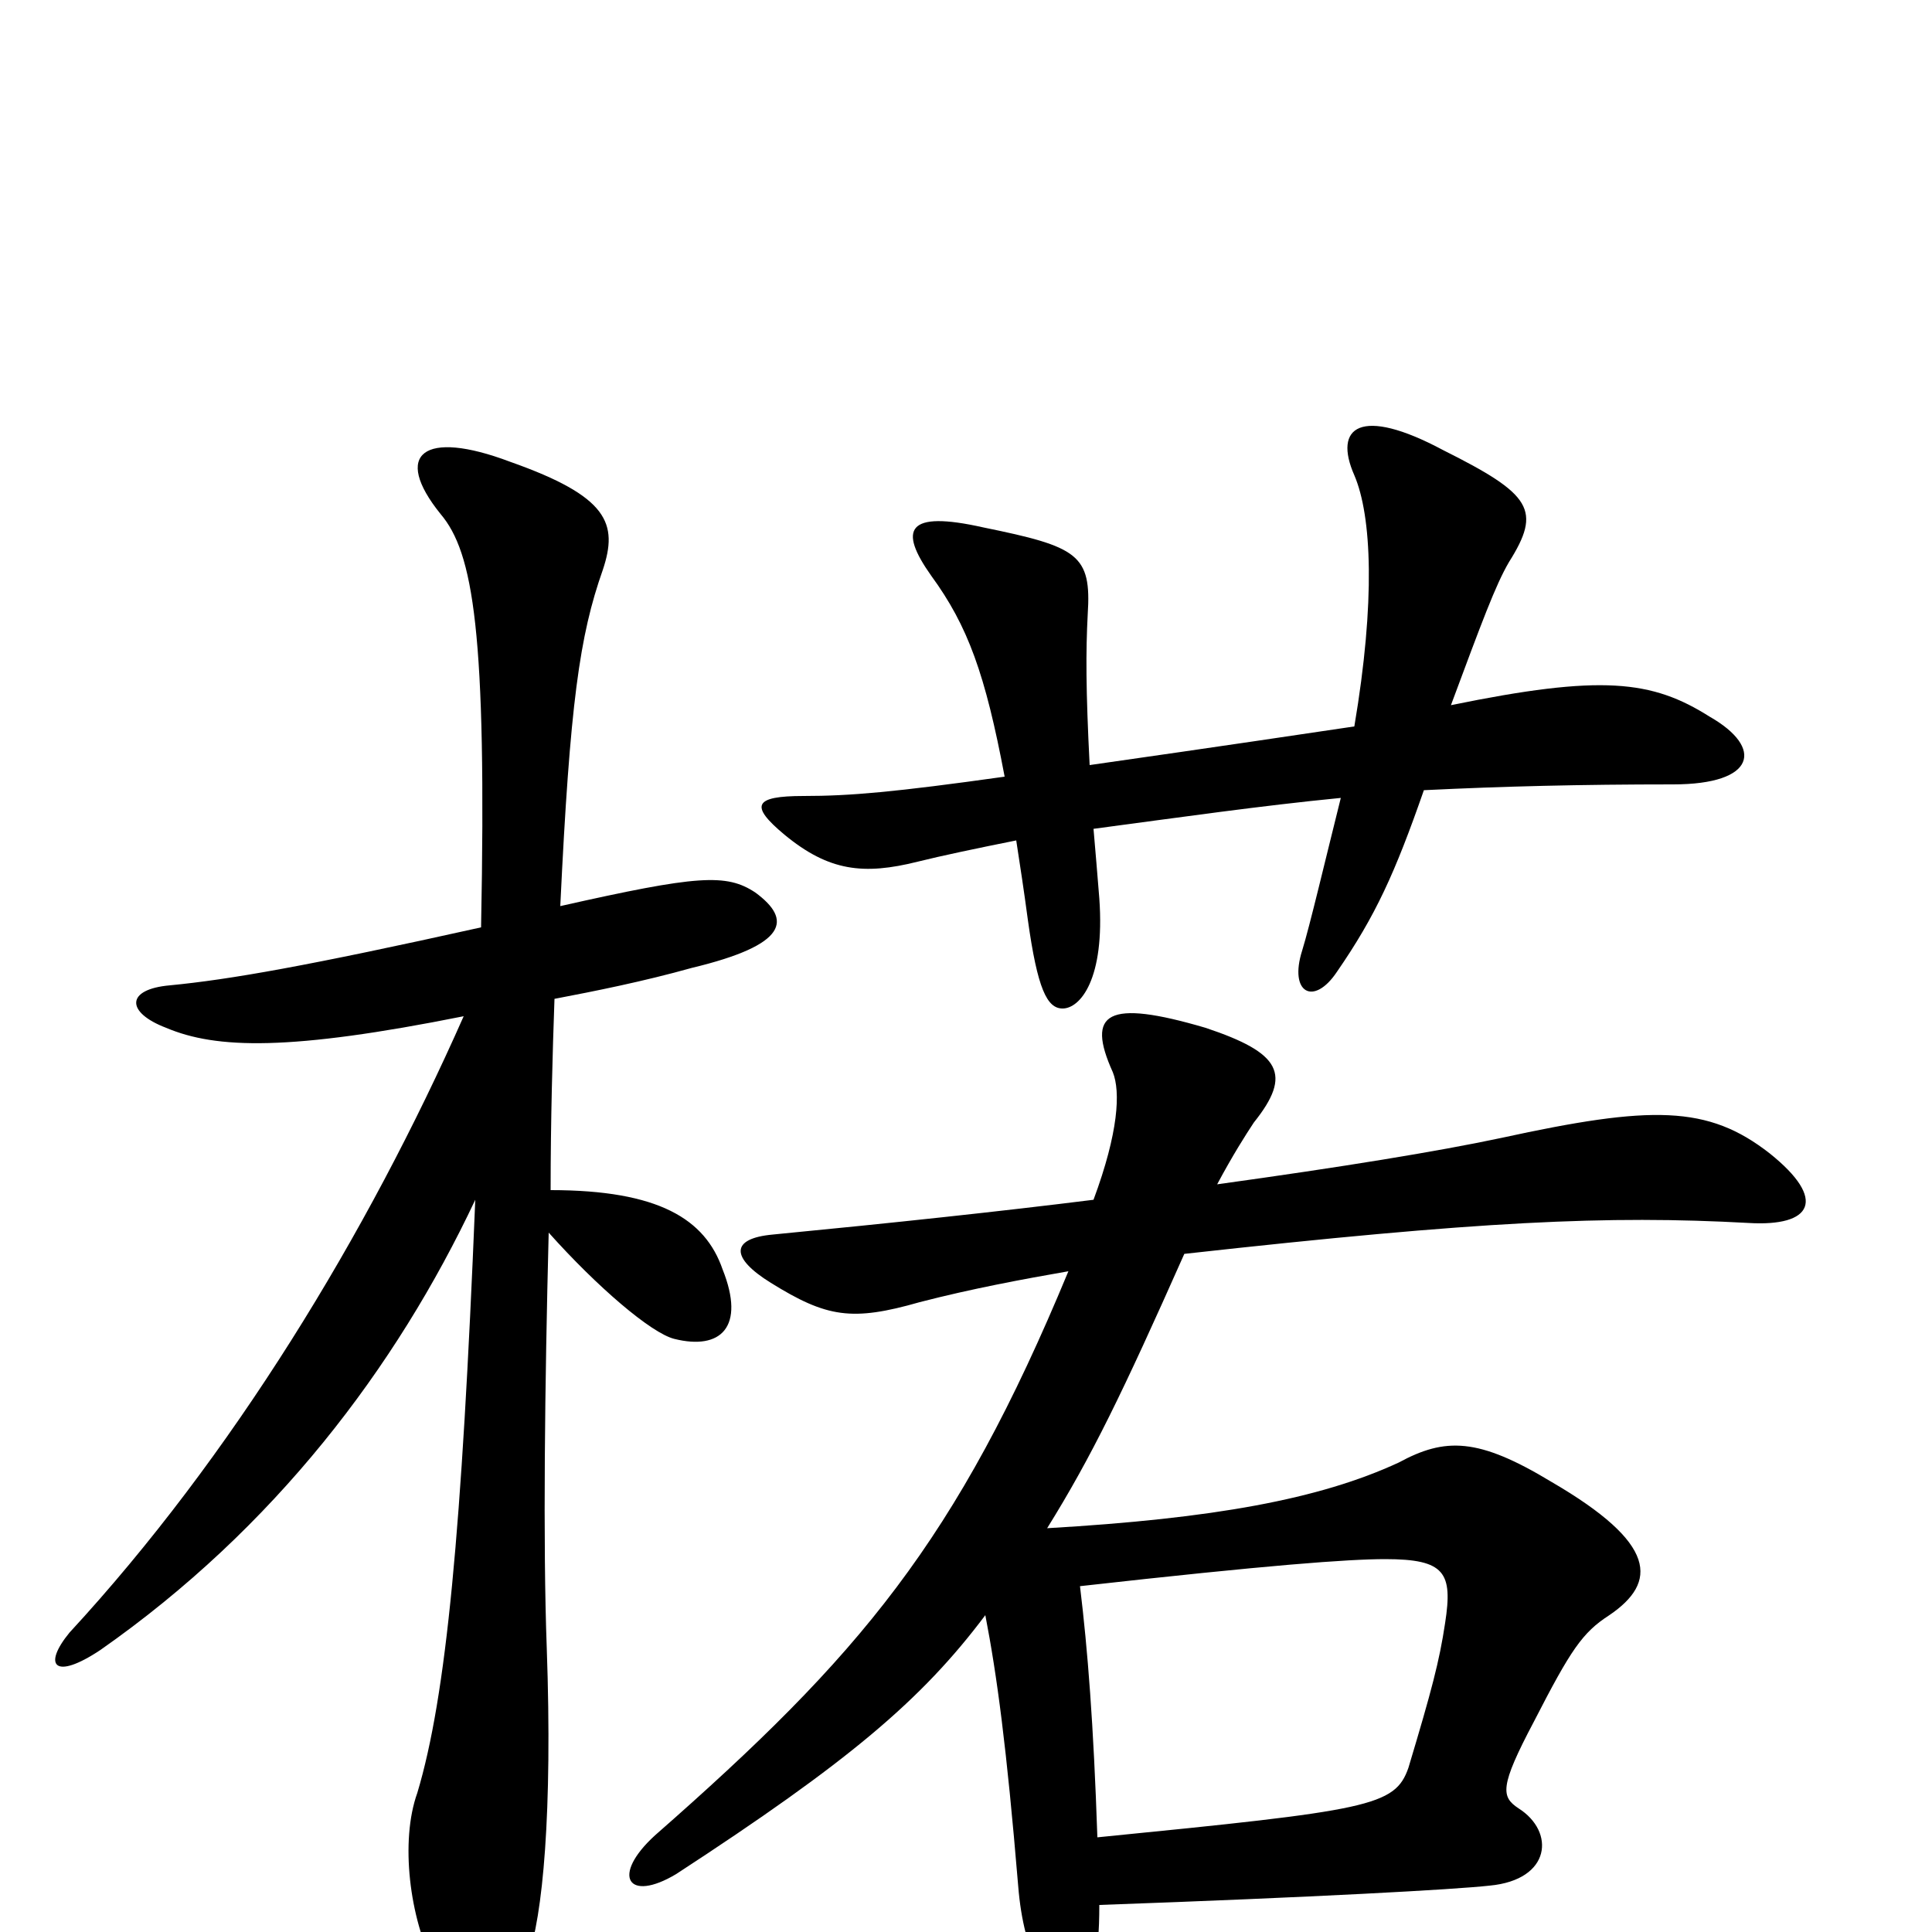 <svg xmlns="http://www.w3.org/2000/svg" viewBox="0 -1000 1000 1000">
	<path fill="#000000" d="M249 -520C159 -500 119 -493 88 -490C65 -488 65 -476 86 -468C112 -457 150 -456 240 -474C190 -361 120 -246 36 -155C22 -138 28 -130 52 -146C142 -209 205 -292 246 -379C239 -207 231 -122 216 -72C207 -47 212 -7 225 18C244 53 261 51 273 14C281 -8 286 -62 283 -147C281 -201 282 -284 284 -362C309 -334 337 -310 349 -307C373 -301 386 -313 374 -343C365 -369 341 -384 285 -384C285 -420 286 -455 287 -483C308 -487 333 -492 358 -499C408 -511 410 -524 391 -538C376 -548 361 -547 290 -531C295 -636 300 -671 312 -705C320 -729 315 -743 264 -761C219 -778 203 -765 228 -734C245 -714 252 -673 249 -520ZM569 -14C681 -18 753 -22 771 -24C803 -27 805 -52 786 -64C777 -70 776 -75 794 -109C813 -146 819 -155 833 -164C858 -181 858 -201 803 -233C765 -256 748 -256 724 -243C683 -224 628 -214 542 -209C565 -246 581 -279 613 -351C766 -368 832 -371 905 -367C938 -365 946 -379 916 -403C884 -428 855 -428 777 -411C744 -404 695 -396 630 -387C638 -402 645 -413 649 -419C669 -444 663 -455 624 -468C573 -483 562 -476 576 -445C580 -435 579 -414 566 -379C518 -373 462 -367 400 -361C378 -359 378 -349 399 -336C428 -318 441 -316 476 -326C503 -333 530 -338 553 -342C495 -202 445 -143 339 -50C316 -29 325 -15 350 -30C439 -88 477 -120 510 -164C516 -133 521 -96 527 -24C530 14 543 30 551 29C566 26 569 14 569 -14ZM559 -179C657 -190 698 -193 717 -193C748 -193 752 -186 748 -160C745 -140 741 -125 729 -85C722 -65 709 -63 568 -49C566 -108 563 -146 559 -179ZM564 -604C562 -643 562 -663 563 -682C565 -713 558 -717 509 -727C469 -736 465 -726 482 -702C501 -676 510 -651 520 -598C463 -590 440 -588 416 -588C390 -588 388 -583 406 -568C429 -549 447 -547 475 -554C487 -557 506 -561 526 -565C528 -552 530 -539 532 -524C537 -488 542 -478 550 -478C559 -478 572 -493 569 -535C568 -548 567 -559 566 -571C611 -577 653 -583 694 -587C686 -555 678 -521 674 -508C667 -486 680 -479 692 -497C712 -526 722 -548 737 -591C778 -593 818 -594 866 -594C909 -594 913 -613 885 -629C855 -648 829 -651 751 -635C767 -678 774 -697 781 -709C798 -736 793 -744 747 -767C704 -790 690 -779 701 -754C710 -733 712 -689 701 -624C674 -620 634 -614 564 -604Z"/>
</svg>